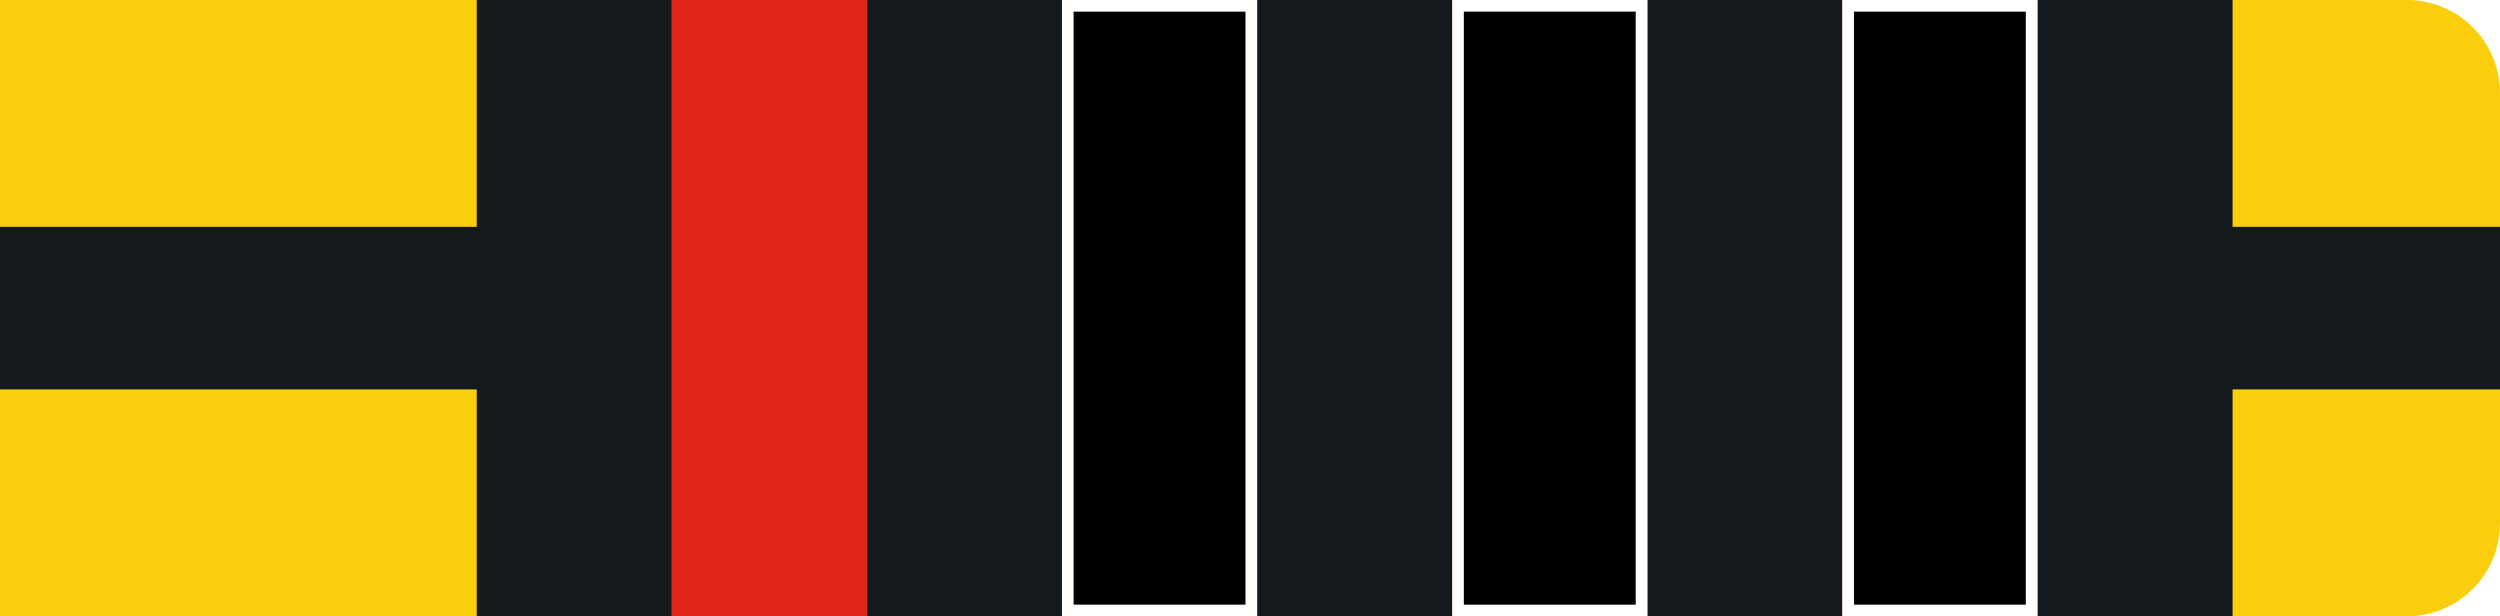 <svg id="Layer_1" data-name="Layer 1" xmlns="http://www.w3.org/2000/svg" viewBox="0 0 215 53"><defs><style>.cls-yb3b-1{fill:#fbce0d !important;}.cls-yb3b-2{fill:#14191d !important;}.cls-yb3b-3{fill:#fff !important;}.cls-yb3b-4{fill:#e1251b !important;}</style></defs><g id="Group_239" data-name="Group 239"><path id="Rectangle_26" data-name="Rectangle 26" class="cls-yb3b-1" d="M0,0H207a8,8,0,0,1,8,8V45a8,8,0,0,1-8,8H0V0Z"/><rect id="Rectangle_27" data-name="Rectangle 27" class="cls-yb3b-2" y="19.51" width="215" height="13.98"/><rect id="Rectangle_27-2" data-name="Rectangle 27" class="cls-yb3b-2" x="41" width="151" height="53"/></g><g id="Layer_2" data-name="Layer 2"><rect id="_1" data-name="1" class="cls-yb3b-3" x="158.44" width="16.78" height="53"/><rect id="_2" data-name="2" class="cls-yb3b-3" x="124.89" width="16.78" height="53"/><rect id="_3" data-name="3" class="cls-yb3b-3" x="91.33" width="16.78" height="53"/><rect id="_4" data-name="4" class="cls-yb3b-3" x="57.78" width="16.78" height="53"/></g><g id="Layer_3" data-name="Layer 3"><rect id="_1-2" data-name="1" class="cls-yb3b-4" x="158.44" width="16.78" height="53"/><rect id="_2-2" data-name="2" class="cls-yb3b-4" x="124.89" width="16.78" height="53"/><rect id="_3-2" data-name="3" class="cls-yb3b-4" x="91.33" width="16.78" height="53"/><rect id="_4-2" data-name="4" class="cls-yb3b-4" x="57.78" width="16.78" height="53"/></g><g id="Layer_4" data-name="Layer 4"><g id="_1-3" data-name="1"><rect x="158.94" y="0.5" width="15.78" height="52"/><path class="cls-yb3b-3" d="M174.22,1V52H159.44V1h14.78m1-1H158.44V53h16.78V0Z"/></g><g id="_2-3" data-name="2"><rect x="125.39" y="0.5" width="15.78" height="52"/><path class="cls-yb3b-3" d="M140.67,1V52H125.89V1h14.78m1-1H124.89V53h16.78V0Z"/></g><g id="_3-3" data-name="3"><rect x="91.83" y="0.5" width="15.78" height="52"/><path class="cls-yb3b-3" d="M107.11,1V52H92.33V1h14.78m1-1H91.33V53h16.78V0Z"/></g></g></svg>
